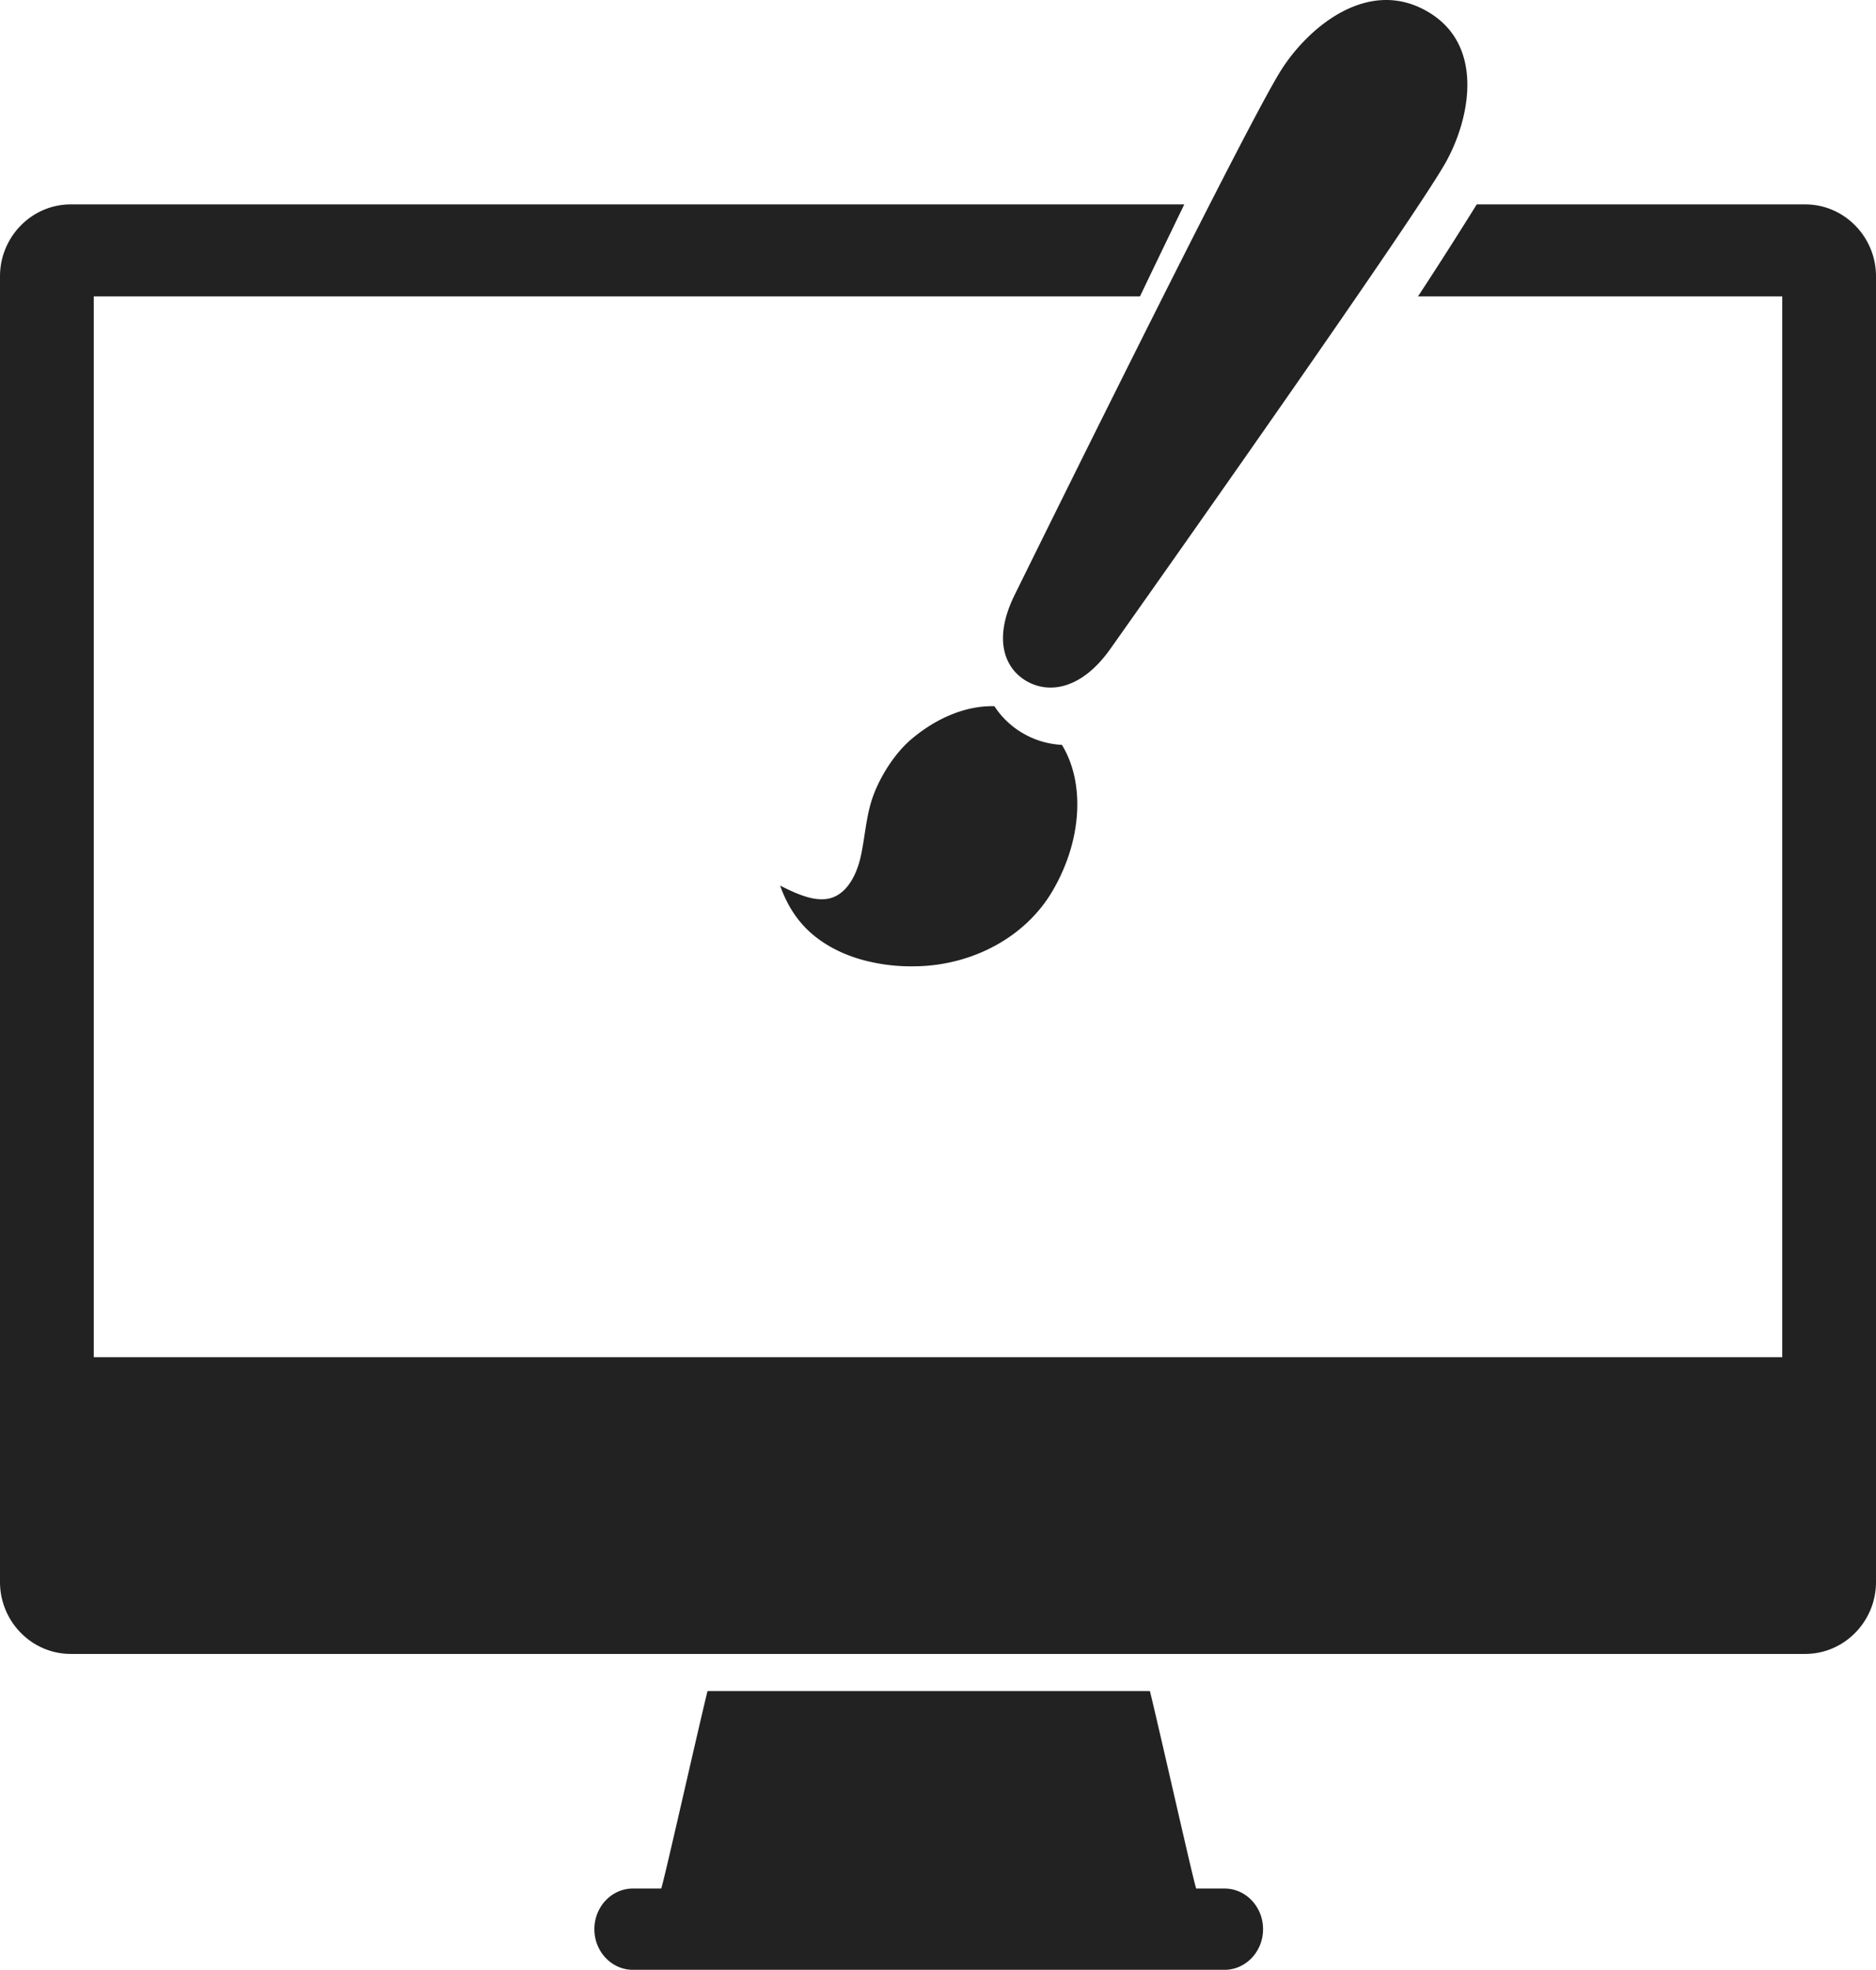 <svg width="101" height="106" xmlns="http://www.w3.org/2000/svg"><g fill="#222" fill-rule="evenodd"><path d="M59.782 34.914c-1.55 2.19-3.287 2.425-4.485 1.755-1.198-.671-1.857-2.247-.676-4.644 2.872-5.828 12.57-25.429 14.35-28.248 1.44-2.276 4.62-4.983 7.808-3.198l.004.002c.002 0 .003.002.005.003 3.187 1.784 2.36 5.809 1.047 8.155-1.627 2.906-14.285 20.85-18.053 26.175M57.171 40.082a4.592 4.592 0 0 1-2.07-.607 4.545 4.545 0 0 1-1.564-1.473c-1.654-.04-3.248.736-4.481 1.784-.879.748-1.65 1.963-2.044 3.038-.388 1.057-.432 2.195-.676 3.285-.218.968-.782 2.17-1.911 2.275a2.56 2.56 0 0 1-.882-.09c-.54-.141-1.044-.39-1.543-.638.348.982.873 1.856 1.663 2.552.721.635 1.593 1.083 2.51 1.369a9.848 9.848 0 0 0 2.875.423c.144 0 .288-.002.431-.006 2.9-.098 5.73-1.547 7.202-4.076 1.606-2.758 1.716-5.84.49-7.836M65.924 101.625h-1.52c-.088-.107-1.951-8.416-2.495-10.625H38.091c-.544 2.21-2.407 10.518-2.496 10.625h-1.519c-1.147 0-2.076.98-2.076 2.188 0 1.208.93 2.187 2.076 2.187h31.848c1.147 0 2.076-.98 2.076-2.187 0-1.208-.93-2.188-2.076-2.188"/><path d="M97.196 11H79.504a237.065 237.065 0 0 1-3.162 4.951h19.611v57.082H5.047V15.951h56.326c.817-1.705 1.625-3.382 2.386-4.951H3.804C1.712 11 0 12.741 0 14.87v70.26C0 87.26 1.712 89 3.804 89h93.392c2.092 0 3.804-1.741 3.804-3.87V14.87c0-2.129-1.712-3.87-3.804-3.87"/></g></svg>
